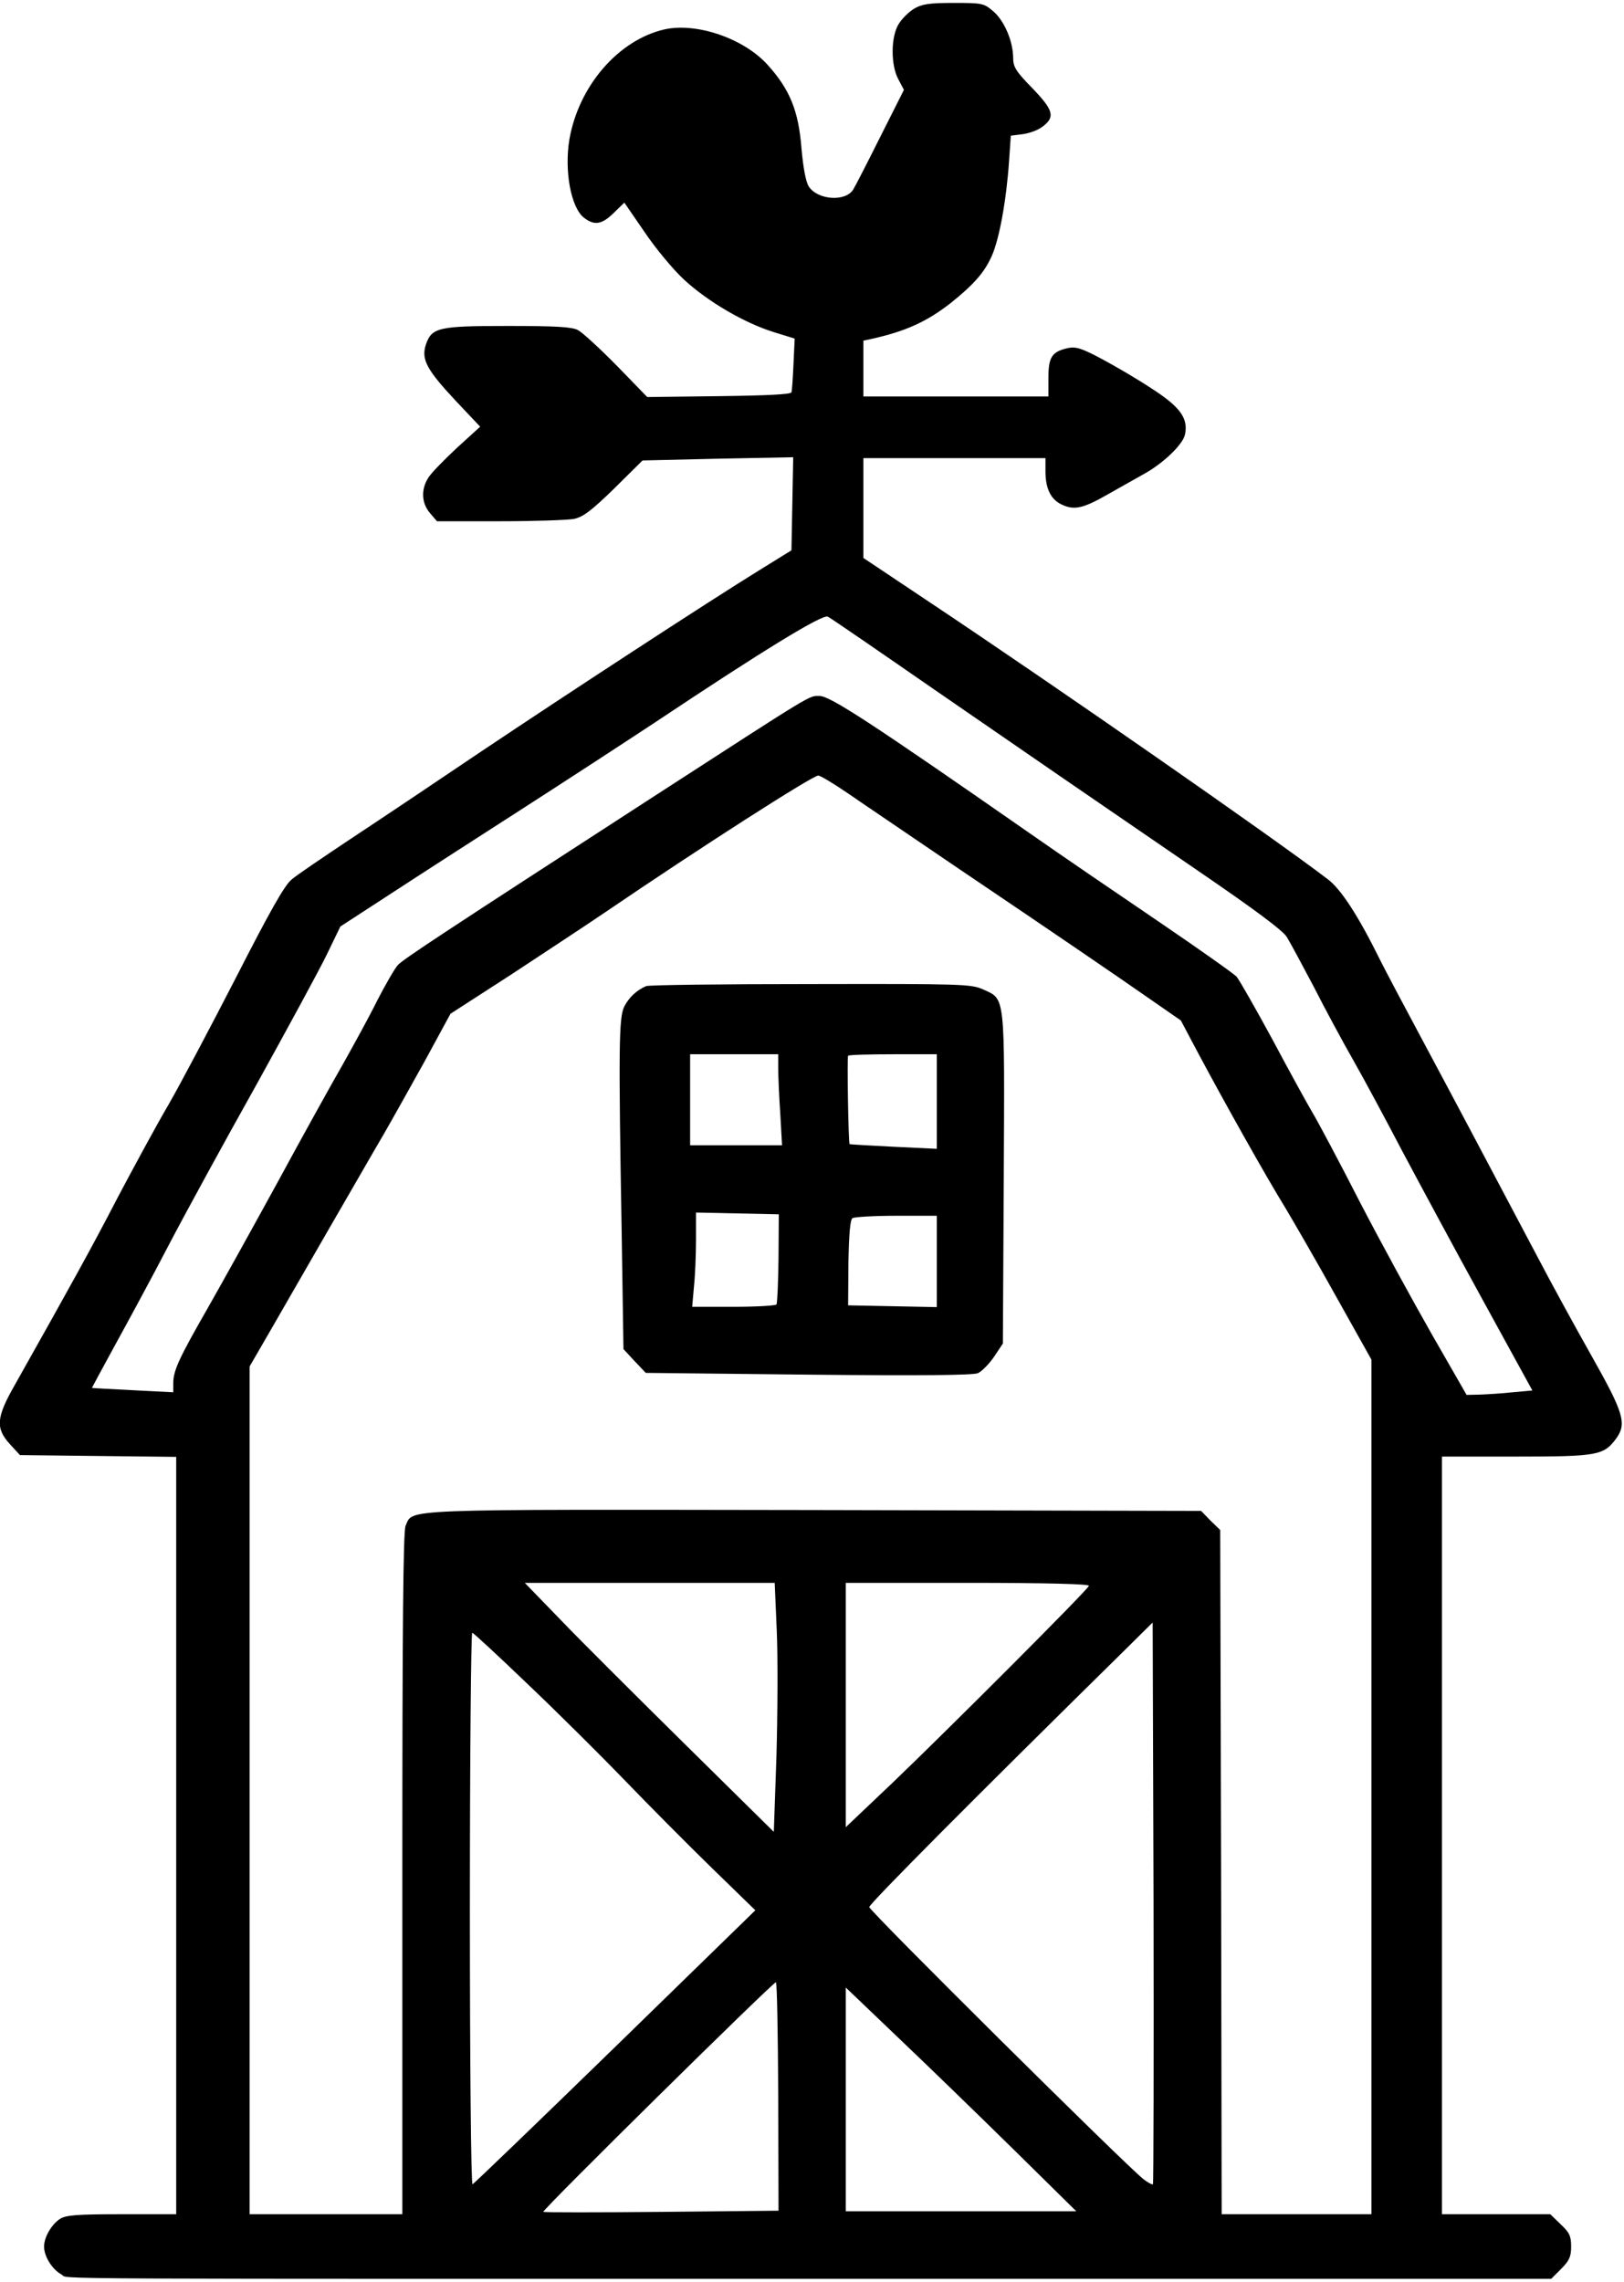 <?xml version="1.0" standalone="no"?>
<!DOCTYPE svg PUBLIC "-//W3C//DTD SVG 20010904//EN"
 "http://www.w3.org/TR/2001/REC-SVG-20010904/DTD/svg10.dtd">
<svg version="1.0" xmlns="http://www.w3.org/2000/svg"
 width="553pt" height="777pt" viewBox="0 0 553 777"
 preserveAspectRatio="xMidYMid meet">
<g transform="translate(0,777) scale(0.1,-0.1)"
fill="#000000" stroke="none">
<path d="M3112 7740 c-18 -11 -41 -34 -52 -52 -27 -44 -27 -140 -1 -188 l19
-36 -80 -159 c-44 -88 -86 -170 -93 -181 -27 -42 -121 -35 -151 11 -10 16 -19
63 -25 132 -10 125 -39 198 -115 282 -81 90 -241 145 -351 121 -157 -36 -292
-192 -324 -374 -18 -107 5 -232 49 -267 36 -28 61 -24 102 16 l36 35 68 -99
c37 -55 98 -129 135 -163 81 -75 206 -148 306 -179 l71 -22 -4 -86 c-2 -47 -5
-91 -7 -97 -2 -7 -85 -11 -247 -13 l-244 -3 -104 107 c-58 59 -117 113 -132
121 -21 11 -76 14 -238 14 -238 0 -260 -5 -280 -64 -16 -50 3 -85 101 -190
l84 -89 -79 -72 c-43 -40 -87 -85 -97 -101 -26 -40 -24 -87 5 -121 l24 -28
214 0 c117 0 231 4 253 8 31 7 59 28 137 104 l96 95 256 6 257 5 -3 -159 -3
-158 -105 -65 c-180 -111 -662 -426 -950 -619 -151 -102 -351 -236 -445 -298
-93 -62 -185 -124 -202 -139 -24 -19 -75 -110 -189 -333 -87 -169 -190 -364
-231 -435 -41 -70 -119 -214 -175 -320 -88 -170 -162 -303 -347 -632 -64 -112
-67 -148 -17 -203 l34 -37 266 -3 266 -3 0 -1289 0 -1290 -185 0 c-156 0 -190
-3 -211 -16 -29 -19 -54 -63 -54 -94 0 -34 28 -78 59 -95 33 -17 -207 -15
3024 -15 l2049 0 34 34 c28 28 34 42 34 76 0 36 -6 48 -36 76 l-35 34 -185 0
-184 0 0 1290 0 1290 253 0 c276 0 298 4 340 61 37 51 27 86 -83 281 -56 99
-139 251 -184 337 -159 301 -290 548 -396 746 -59 110 -122 229 -140 265 -75
152 -134 243 -180 277 -182 139 -922 654 -1357 944 l-223 149 0 170 0 170 310
0 310 0 0 -45 c0 -57 17 -93 51 -111 45 -23 75 -17 162 33 45 25 102 58 126
71 64 36 129 99 136 132 12 55 -16 94 -112 156 -48 32 -125 77 -170 101 -69
37 -89 43 -115 38 -56 -12 -68 -30 -68 -102 l0 -63 -315 0 -315 0 0 95 0 95
28 6 c117 26 188 59 268 121 80 64 116 105 141 161 26 58 50 191 59 323 l6 87
40 5 c23 3 53 14 67 25 45 33 39 56 -33 131 -56 57 -66 73 -66 103 0 56 -29
125 -66 158 -34 29 -37 30 -137 30 -84 0 -108 -4 -135 -20z m78 -2324 c392
-270 483 -333 892 -613 190 -130 287 -202 300 -224 11 -18 52 -94 91 -168 38
-75 99 -188 135 -251 36 -63 111 -203 167 -310 57 -107 179 -334 273 -505
l170 -310 -67 -6 c-36 -4 -87 -7 -112 -8 l-45 -1 -117 204 c-64 112 -175 315
-246 452 -70 137 -143 274 -161 304 -18 30 -80 143 -137 250 -58 107 -113 203
-122 214 -9 10 -128 94 -266 188 -137 93 -338 230 -445 305 -537 374 -674 463
-709 463 -38 0 -8 18 -566 -343 -718 -465 -850 -552 -870 -573 -11 -12 -42
-66 -70 -120 -27 -55 -81 -153 -118 -219 -38 -66 -139 -248 -224 -405 -86
-157 -192 -348 -236 -425 -98 -171 -116 -211 -117 -253 l0 -33 -138 7 c-75 4
-138 7 -139 8 0 0 35 66 79 146 44 80 127 233 183 341 57 109 191 354 298 545
106 192 215 392 240 444 l46 95 183 119 c101 66 300 194 443 286 143 92 344
223 447 291 369 246 570 369 587 359 9 -4 176 -119 371 -254z m-299 -350 c52
-36 218 -148 369 -251 354 -239 541 -367 663 -452 l98 -68 61 -115 c87 -163
231 -420 293 -520 28 -47 107 -183 173 -302 l122 -218 0 -1455 0 -1455 -255 0
-255 0 -2 1165 -3 1165 -33 32 -32 33 -1316 3 c-1439 2 -1366 5 -1393 -54 -8
-18 -11 -339 -11 -1184 l0 -1160 -260 0 -260 0 0 1444 0 1443 66 114 c36 63
127 220 201 349 75 129 159 276 188 325 29 50 92 163 141 251 l88 162 206 133
c112 74 257 169 320 212 329 224 704 464 726 466 6 1 54 -28 105 -63z m-246
-2849 c4 -90 3 -281 -1 -425 l-9 -260 -300 296 c-166 164 -357 354 -425 425
l-123 127 425 0 426 0 7 -163z m1063 153 c-4 -14 -482 -492 -670 -672 l-158
-150 0 416 0 416 416 0 c267 0 414 -4 412 -10z m218 -2038 c-3 -2 -18 6 -33
18 -61 48 -933 913 -933 926 0 11 352 365 869 874 l96 95 3 -954 c1 -525 0
-956 -2 -959z m-2131 1705 c99 -94 248 -242 330 -327 82 -85 216 -220 298
-300 l149 -145 -477 -465 c-263 -256 -481 -466 -486 -468 -5 -2 -9 409 -9 937
0 518 4 941 8 941 4 0 88 -78 187 -173z m855 -1406 l1 -389 -398 -4 c-219 -2
-400 -2 -403 0 -6 5 781 781 792 782 4 0 7 -175 8 -389z m804 -183 l211 -208
-392 0 -393 0 0 381 0 381 182 -174 c100 -95 276 -266 392 -380z"/>
<path d="M2200 4412 c-32 -14 -58 -38 -74 -69 -19 -37 -20 -141 -9 -774 l6
-393 38 -41 38 -40 553 -6 c384 -4 561 -2 578 5 13 6 38 31 55 56 l30 45 3
563 c3 634 6 608 -71 643 -40 18 -72 19 -587 18 -300 0 -552 -3 -560 -7z m450
-280 c0 -27 3 -97 7 -155 l6 -107 -156 0 -157 0 0 155 0 155 150 0 150 0 0
-48z m540 -113 l0 -161 -147 7 c-82 4 -149 8 -150 9 -4 3 -9 297 -5 301 3 3
72 5 154 5 l148 0 0 -161z m-539 -533 c-1 -82 -4 -153 -7 -158 -3 -4 -69 -8
-146 -8 l-141 0 6 68 c4 37 7 109 7 160 l0 93 141 -3 141 -3 -1 -149z m539
-11 l0 -156 -151 3 -151 3 1 145 c2 100 6 147 14 152 7 4 74 8 150 8 l137 0 0
-155z"/>
</g>
</svg>
